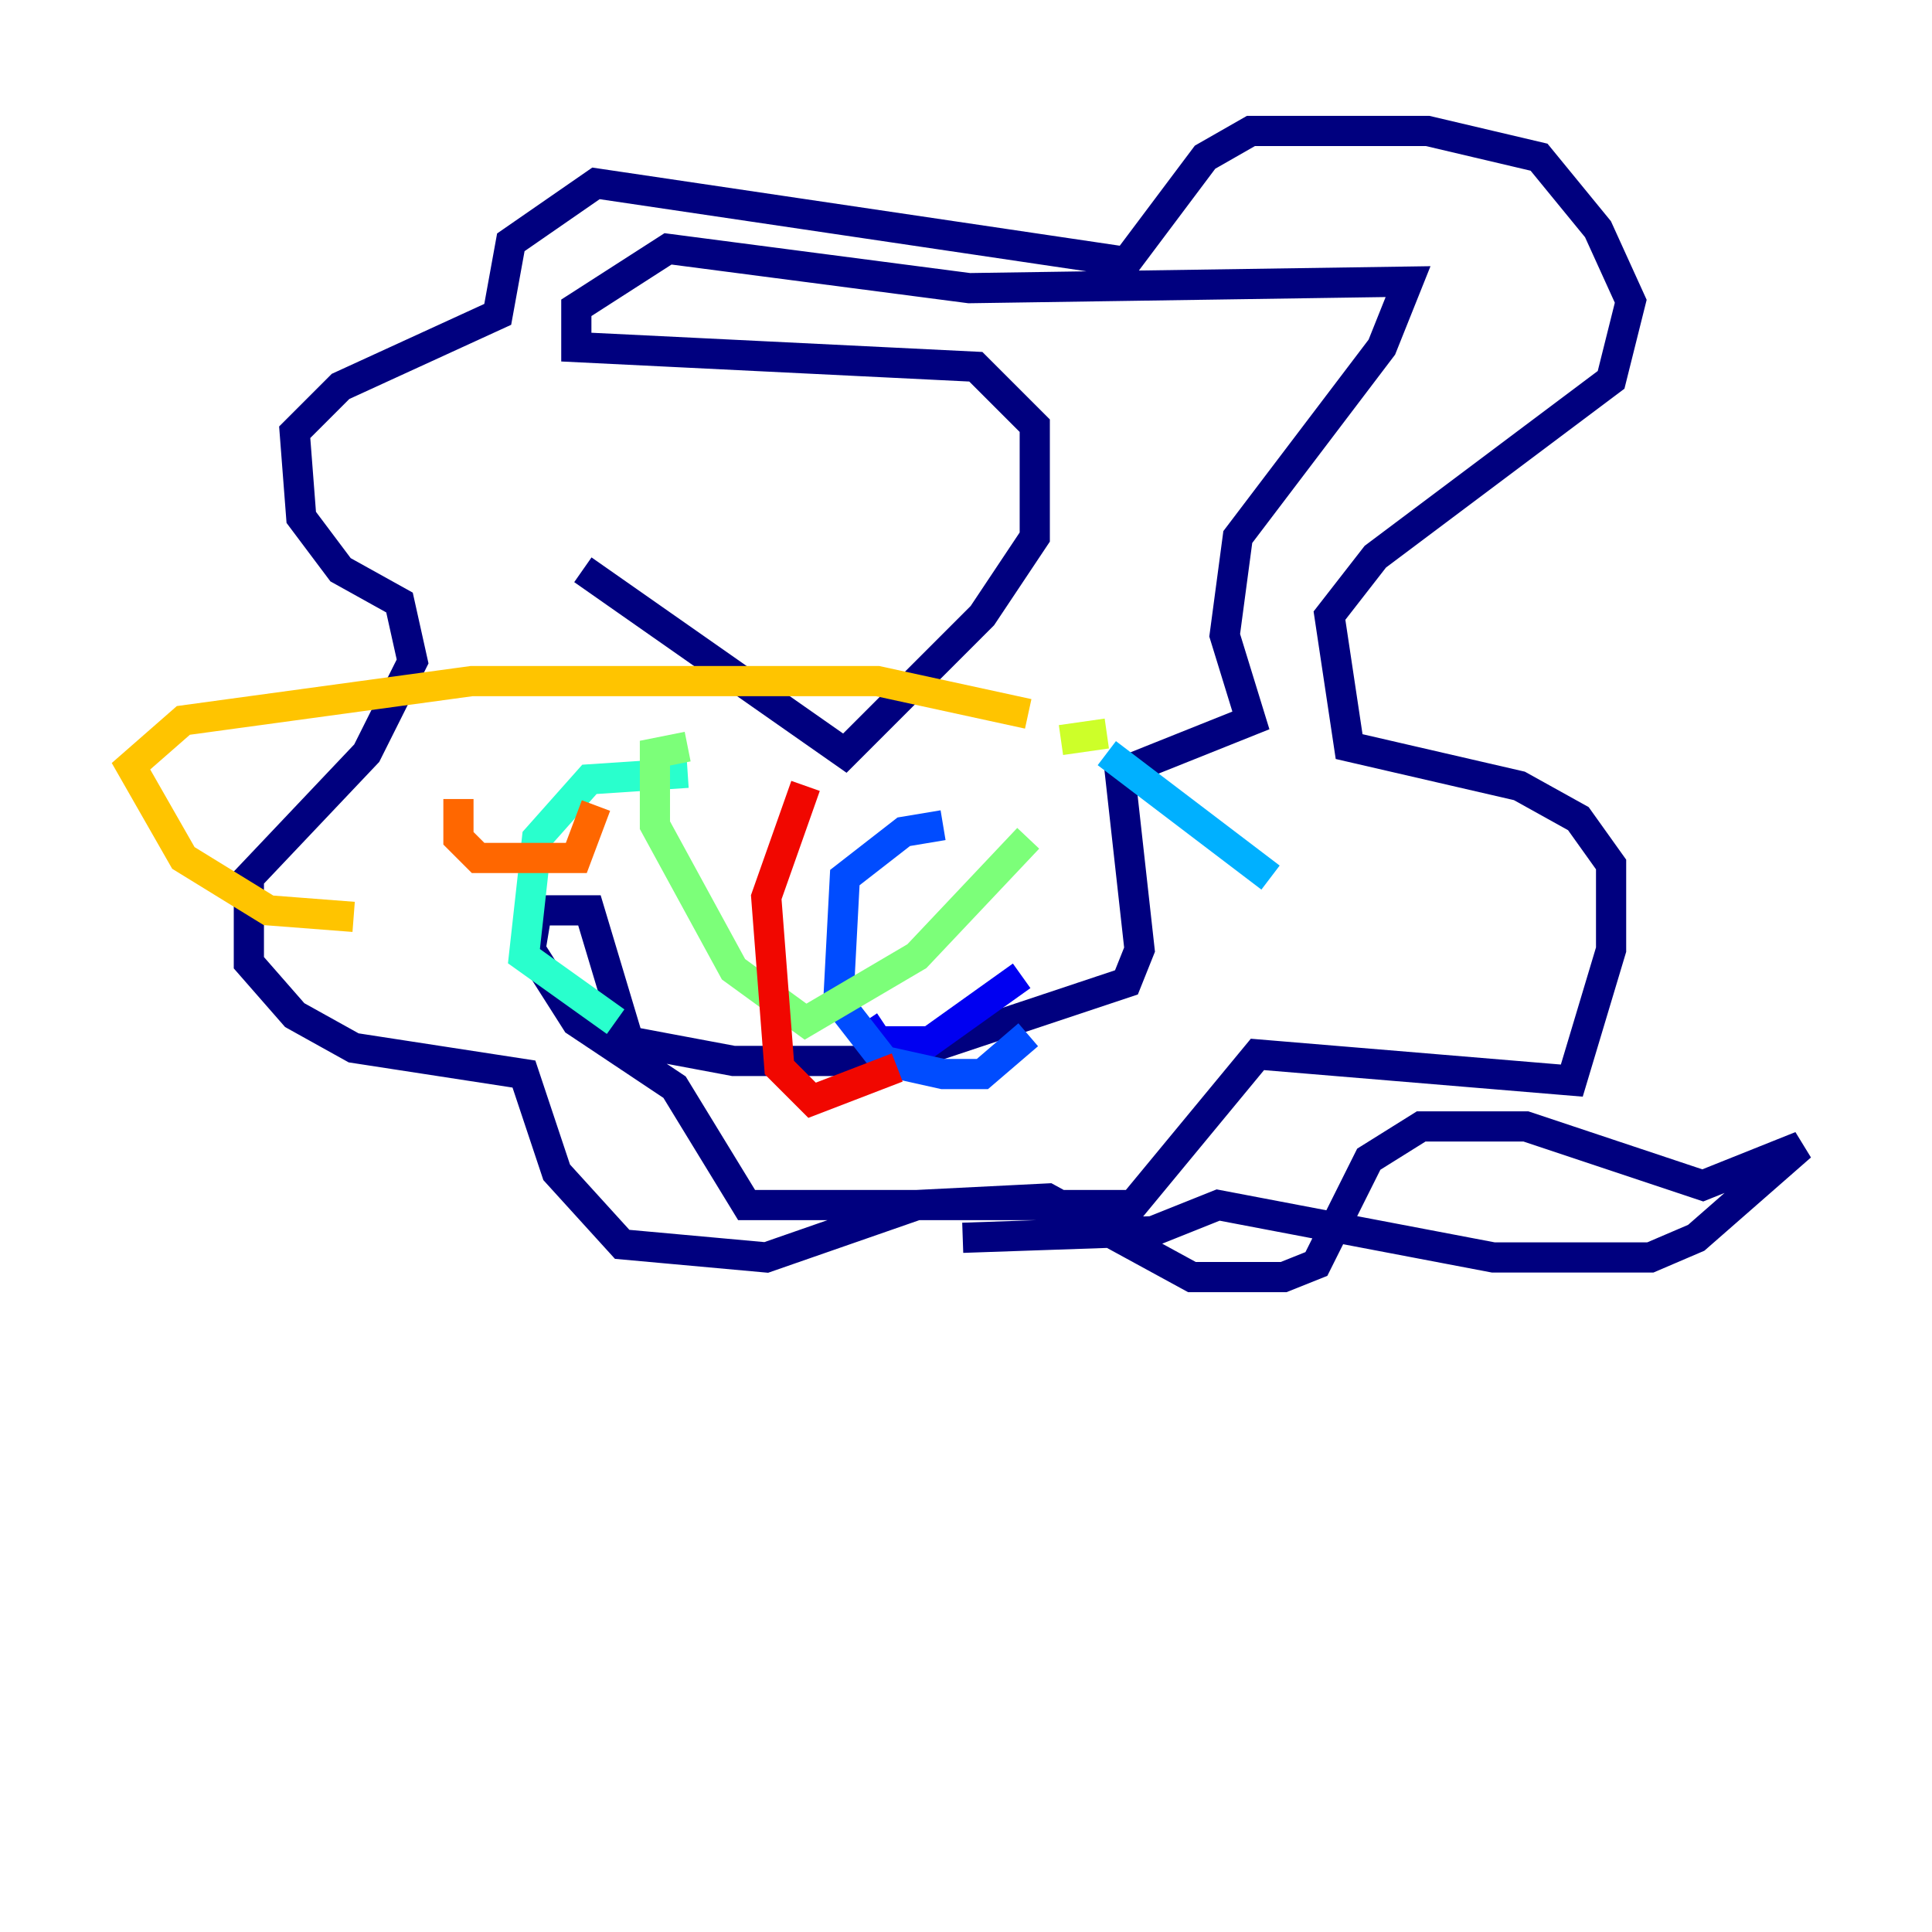 <?xml version="1.0" encoding="utf-8" ?>
<svg baseProfile="tiny" height="128" version="1.2" viewBox="0,0,128,128" width="128" xmlns="http://www.w3.org/2000/svg" xmlns:ev="http://www.w3.org/2001/xml-events" xmlns:xlink="http://www.w3.org/1999/xlink"><defs /><polyline fill="none" points="38.617,37.749 55.973,49.898 65.085,40.786 68.556,35.58 68.556,28.203 64.651,24.298 38.183,22.997 38.183,20.393 44.258,16.488 64.217,19.091 93.288,18.658 91.552,22.997 82.007,35.58 81.139,42.088 82.875,47.729 74.197,51.2 75.498,62.915 74.63,65.085 59.01,70.291 48.597,70.291 41.654,68.99 39.051,60.312 35.58,60.312 35.146,62.915 38.183,67.688 44.691,72.027 49.464,79.837 75.064,79.837 83.308,69.858 104.136,71.593 106.739,62.915 106.739,57.275 104.57,54.237 100.664,52.068 89.383,49.464 88.081,40.786 91.119,36.881 106.739,25.166 108.041,19.959 105.871,15.186 101.966,10.414 94.59,8.678 82.875,8.678 79.837,10.414 74.63,17.356 39.485,12.149 33.844,16.054 32.976,20.827 22.563,25.6 19.525,28.637 19.959,34.278 22.563,37.749 26.468,39.919 27.336,43.824 24.298,49.898 16.488,58.142 16.488,63.783 19.525,67.254 23.43,69.424 34.712,71.159 36.881,77.668 41.22,82.441 50.766,83.308 60.746,79.837 69.424,79.403 78.969,84.61 85.044,84.61 87.214,83.742 90.685,76.8 94.156,74.63 101.098,74.63 112.814,78.536 119.322,75.932 112.38,82.007 109.342,83.308 98.929,83.308 80.705,79.837 76.366,81.573 63.783,82.007" stroke="#00007f" stroke-width="2" /><polyline fill="none" points="57.275,67.688 58.142,68.99 61.614,68.99 67.688,64.651" stroke="#0000f1" stroke-width="2" /><polyline fill="none" points="62.481,54.671 59.878,55.105 55.973,58.142 55.539,66.386 58.576,70.291 62.481,71.159 65.085,71.159 68.122,68.556" stroke="#004cff" stroke-width="2" /><polyline fill="none" points="73.329,49.898 84.176,58.142" stroke="#00b0ff" stroke-width="2" /><polyline fill="none" points="45.559,51.2 39.051,51.634 35.58,55.539 34.712,63.349 40.786,67.688" stroke="#29ffcd" stroke-width="2" /><polyline fill="none" points="45.559,49.464 43.39,49.898 43.39,54.671 48.597,64.217 53.37,67.688 60.746,63.349 68.122,55.539" stroke="#7cff79" stroke-width="2" /><polyline fill="none" points="70.291,49.031 73.329,48.597" stroke="#cdff29" stroke-width="2" /><polyline fill="none" points="68.122,47.295 58.142,45.125 31.241,45.125 12.149,47.729 8.678,50.766 12.149,56.841 17.79,60.312 23.43,60.746" stroke="#ffc400" stroke-width="2" /><polyline fill="none" points="30.373,52.936 30.373,55.539 31.675,56.841 38.183,56.841 39.485,53.37" stroke="#ff6700" stroke-width="2" /><polyline fill="none" points="53.37,52.068 50.766,59.444 51.634,70.725 53.803,72.895 59.444,70.725" stroke="#f10700" stroke-width="2" /><polyline fill="none" points="62.915,57.709 62.915,57.709" stroke="#7f0000" stroke-width="2" /></svg>